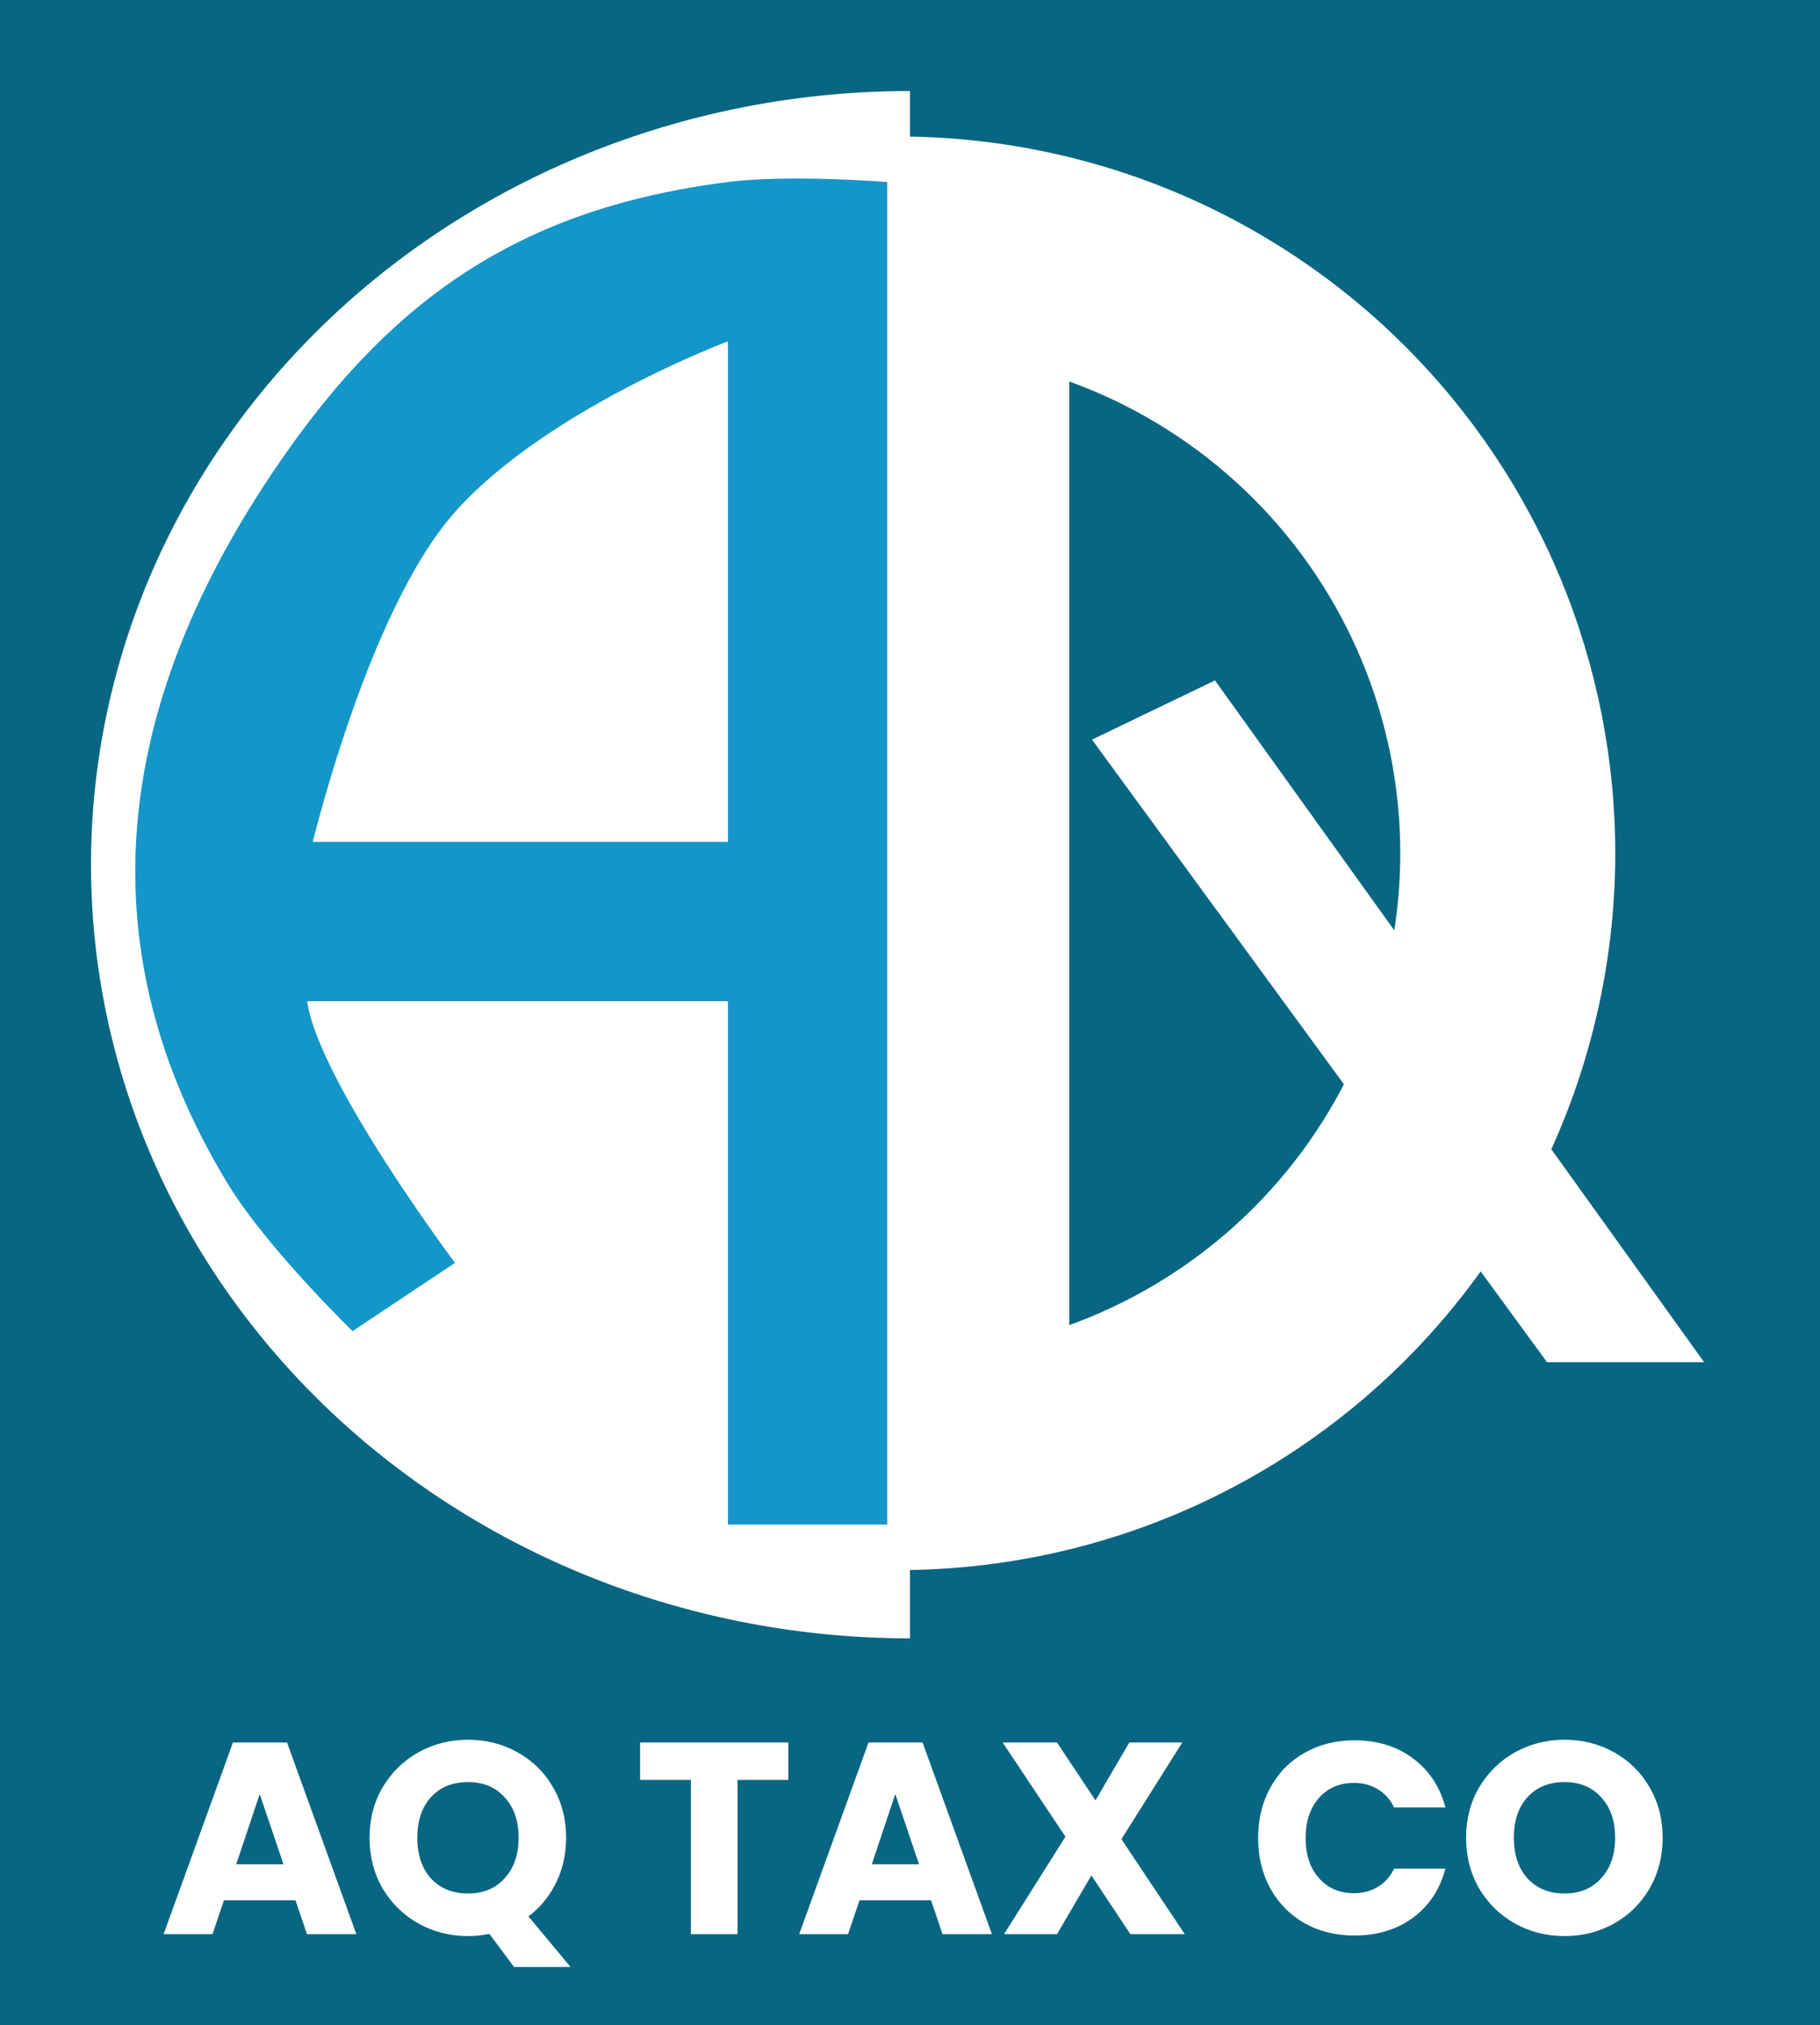<svg width="80" height="89" viewBox="0 0 80 89" fill="none" xmlns="http://www.w3.org/2000/svg">
<rect x="0" y="0" width="80" height="89" fill="#333333" stroke="none"/>
<g clip-path="url(#clip0_3_25)">
<path d="M80 0H0V89H80V0Z" fill="#086682"/>
<path d="M12.988 83.512H9.844L9.34 85H7.192L10.24 76.576H12.616L15.664 85H13.492L12.988 83.512ZM12.46 81.928L11.416 78.844L10.384 81.928H12.46ZM22.592 86.44L21.512 84.988C21.192 85.052 20.88 85.084 20.576 85.084C19.784 85.084 19.056 84.9 18.392 84.532C17.736 84.164 17.212 83.652 16.82 82.996C16.436 82.332 16.244 81.588 16.244 80.764C16.244 79.94 16.436 79.2 16.82 78.544C17.212 77.888 17.736 77.376 18.392 77.008C19.056 76.64 19.784 76.456 20.576 76.456C21.368 76.456 22.092 76.64 22.748 77.008C23.412 77.376 23.932 77.888 24.308 78.544C24.692 79.2 24.884 79.94 24.884 80.764C24.884 81.484 24.736 82.144 24.44 82.744C24.152 83.336 23.748 83.828 23.228 84.22L25.076 86.44H22.592ZM18.344 80.764C18.344 81.508 18.544 82.104 18.944 82.552C19.352 82.992 19.896 83.212 20.576 83.212C21.248 83.212 21.784 82.988 22.184 82.54C22.592 82.092 22.796 81.5 22.796 80.764C22.796 80.02 22.592 79.428 22.184 78.988C21.784 78.54 21.248 78.316 20.576 78.316C19.896 78.316 19.352 78.536 18.944 78.976C18.544 79.416 18.344 80.012 18.344 80.764ZM34.652 76.576V78.22H32.42V85H30.368V78.22H28.136V76.576H34.652ZM40.925 83.512H37.781L37.277 85H35.129L38.177 76.576H40.553L43.601 85H41.429L40.925 83.512ZM40.397 81.928L39.353 78.844L38.321 81.928H40.397ZM49.689 85L47.973 82.42L46.461 85H44.133L46.833 80.716L44.073 76.576H46.461L48.153 79.12L49.641 76.576H51.969L49.293 80.824L52.077 85H49.689ZM55.302 80.776C55.302 79.944 55.482 79.204 55.842 78.556C56.202 77.9 56.702 77.392 57.342 77.032C57.99 76.664 58.722 76.48 59.538 76.48C60.538 76.48 61.394 76.744 62.106 77.272C62.818 77.8 63.294 78.52 63.534 79.432H61.278C61.11 79.08 60.87 78.812 60.558 78.628C60.254 78.444 59.906 78.352 59.514 78.352C58.882 78.352 58.37 78.572 57.978 79.012C57.586 79.452 57.39 80.04 57.39 80.776C57.39 81.512 57.586 82.1 57.978 82.54C58.37 82.98 58.882 83.2 59.514 83.2C59.906 83.2 60.254 83.108 60.558 82.924C60.87 82.74 61.11 82.472 61.278 82.12H63.534C63.294 83.032 62.818 83.752 62.106 84.28C61.394 84.8 60.538 85.06 59.538 85.06C58.722 85.06 57.99 84.88 57.342 84.52C56.702 84.152 56.202 83.644 55.842 82.996C55.482 82.348 55.302 81.608 55.302 80.776ZM68.775 85.084C67.983 85.084 67.255 84.9 66.591 84.532C65.935 84.164 65.411 83.652 65.019 82.996C64.635 82.332 64.443 81.588 64.443 80.764C64.443 79.94 64.635 79.2 65.019 78.544C65.411 77.888 65.935 77.376 66.591 77.008C67.255 76.64 67.983 76.456 68.775 76.456C69.567 76.456 70.291 76.64 70.947 77.008C71.611 77.376 72.131 77.888 72.507 78.544C72.891 79.2 73.083 79.94 73.083 80.764C73.083 81.588 72.891 82.332 72.507 82.996C72.123 83.652 71.603 84.164 70.947 84.532C70.291 84.9 69.567 85.084 68.775 85.084ZM68.775 83.212C69.447 83.212 69.983 82.988 70.383 82.54C70.791 82.092 70.995 81.5 70.995 80.764C70.995 80.02 70.791 79.428 70.383 78.988C69.983 78.54 69.447 78.316 68.775 78.316C68.095 78.316 67.551 78.536 67.143 78.976C66.743 79.416 66.543 80.012 66.543 80.764C66.543 81.508 66.743 82.104 67.143 82.552C67.551 82.992 68.095 83.212 68.775 83.212Z" fill="white"/>
<path d="M47 9H39V65H47V9Z" fill="white"/>
<path d="M40 4C35.272 4 30.591 4.879 26.223 6.588C21.856 8.297 17.887 10.801 14.544 13.958C11.201 17.116 8.55 20.864 6.74 24.989C4.931 29.114 4 33.535 4 38C4 42.465 4.931 46.886 6.74 51.011C8.55 55.136 11.201 58.884 14.544 62.042C17.887 65.199 21.856 67.703 26.223 69.412C30.591 71.121 35.272 72 40 72V38V4Z" fill="white"/>
<path d="M31.997 7.999C34.709 7.656 38.998 7.999 38.998 7.999V66.999H31.997V14.999C31.997 14.999 24 18 20 22.5C16 27 13.498 37.999 13.498 37.999C13.498 37.999 12.995 40.499 13.498 43.999C14 47.499 20 55.499 20 55.499L15.498 58.499C15.498 58.499 11.723 54.842 9.998 51.999C3.811 41.804 5.023 31.514 11.498 21.499C16.702 13.45 22.488 9.204 31.997 7.999Z" fill="#1496C8"/>
<path d="M34 37H12V44H34V37Z" fill="#1496C8"/>
<path d="M39.5 69C43.637 69 47.733 68.185 51.554 66.602C55.376 65.019 58.849 62.699 61.774 59.774C64.699 56.849 67.019 53.376 68.602 49.554C70.185 45.733 71 41.637 71 37.5C71 33.363 70.185 29.267 68.602 25.445C67.019 21.624 64.699 18.151 61.774 15.226C58.849 12.301 55.376 9.981 51.554 8.398C47.733 6.815 43.637 6 39.5 6V15.45C42.396 15.45 45.263 16.02 47.938 17.128C50.613 18.237 53.044 19.861 55.092 21.908C57.139 23.956 58.763 26.387 59.871 29.062C60.98 31.737 61.55 34.604 61.55 37.5C61.55 40.396 60.98 43.263 59.871 45.938C58.763 48.613 57.139 51.044 55.092 53.092C53.044 55.139 50.613 56.763 47.938 57.871C45.263 58.98 42.396 59.55 39.5 59.55V69Z" fill="white"/>
<path d="M48 32.504L53.406 29.903L74.906 59.864H68.001L48 32.504Z" fill="white"/>
</g>
<defs>
<clipPath id="clip0_3_25">
<rect width="80" height="89" fill="white"/>
</clipPath>
</defs>
</svg>
